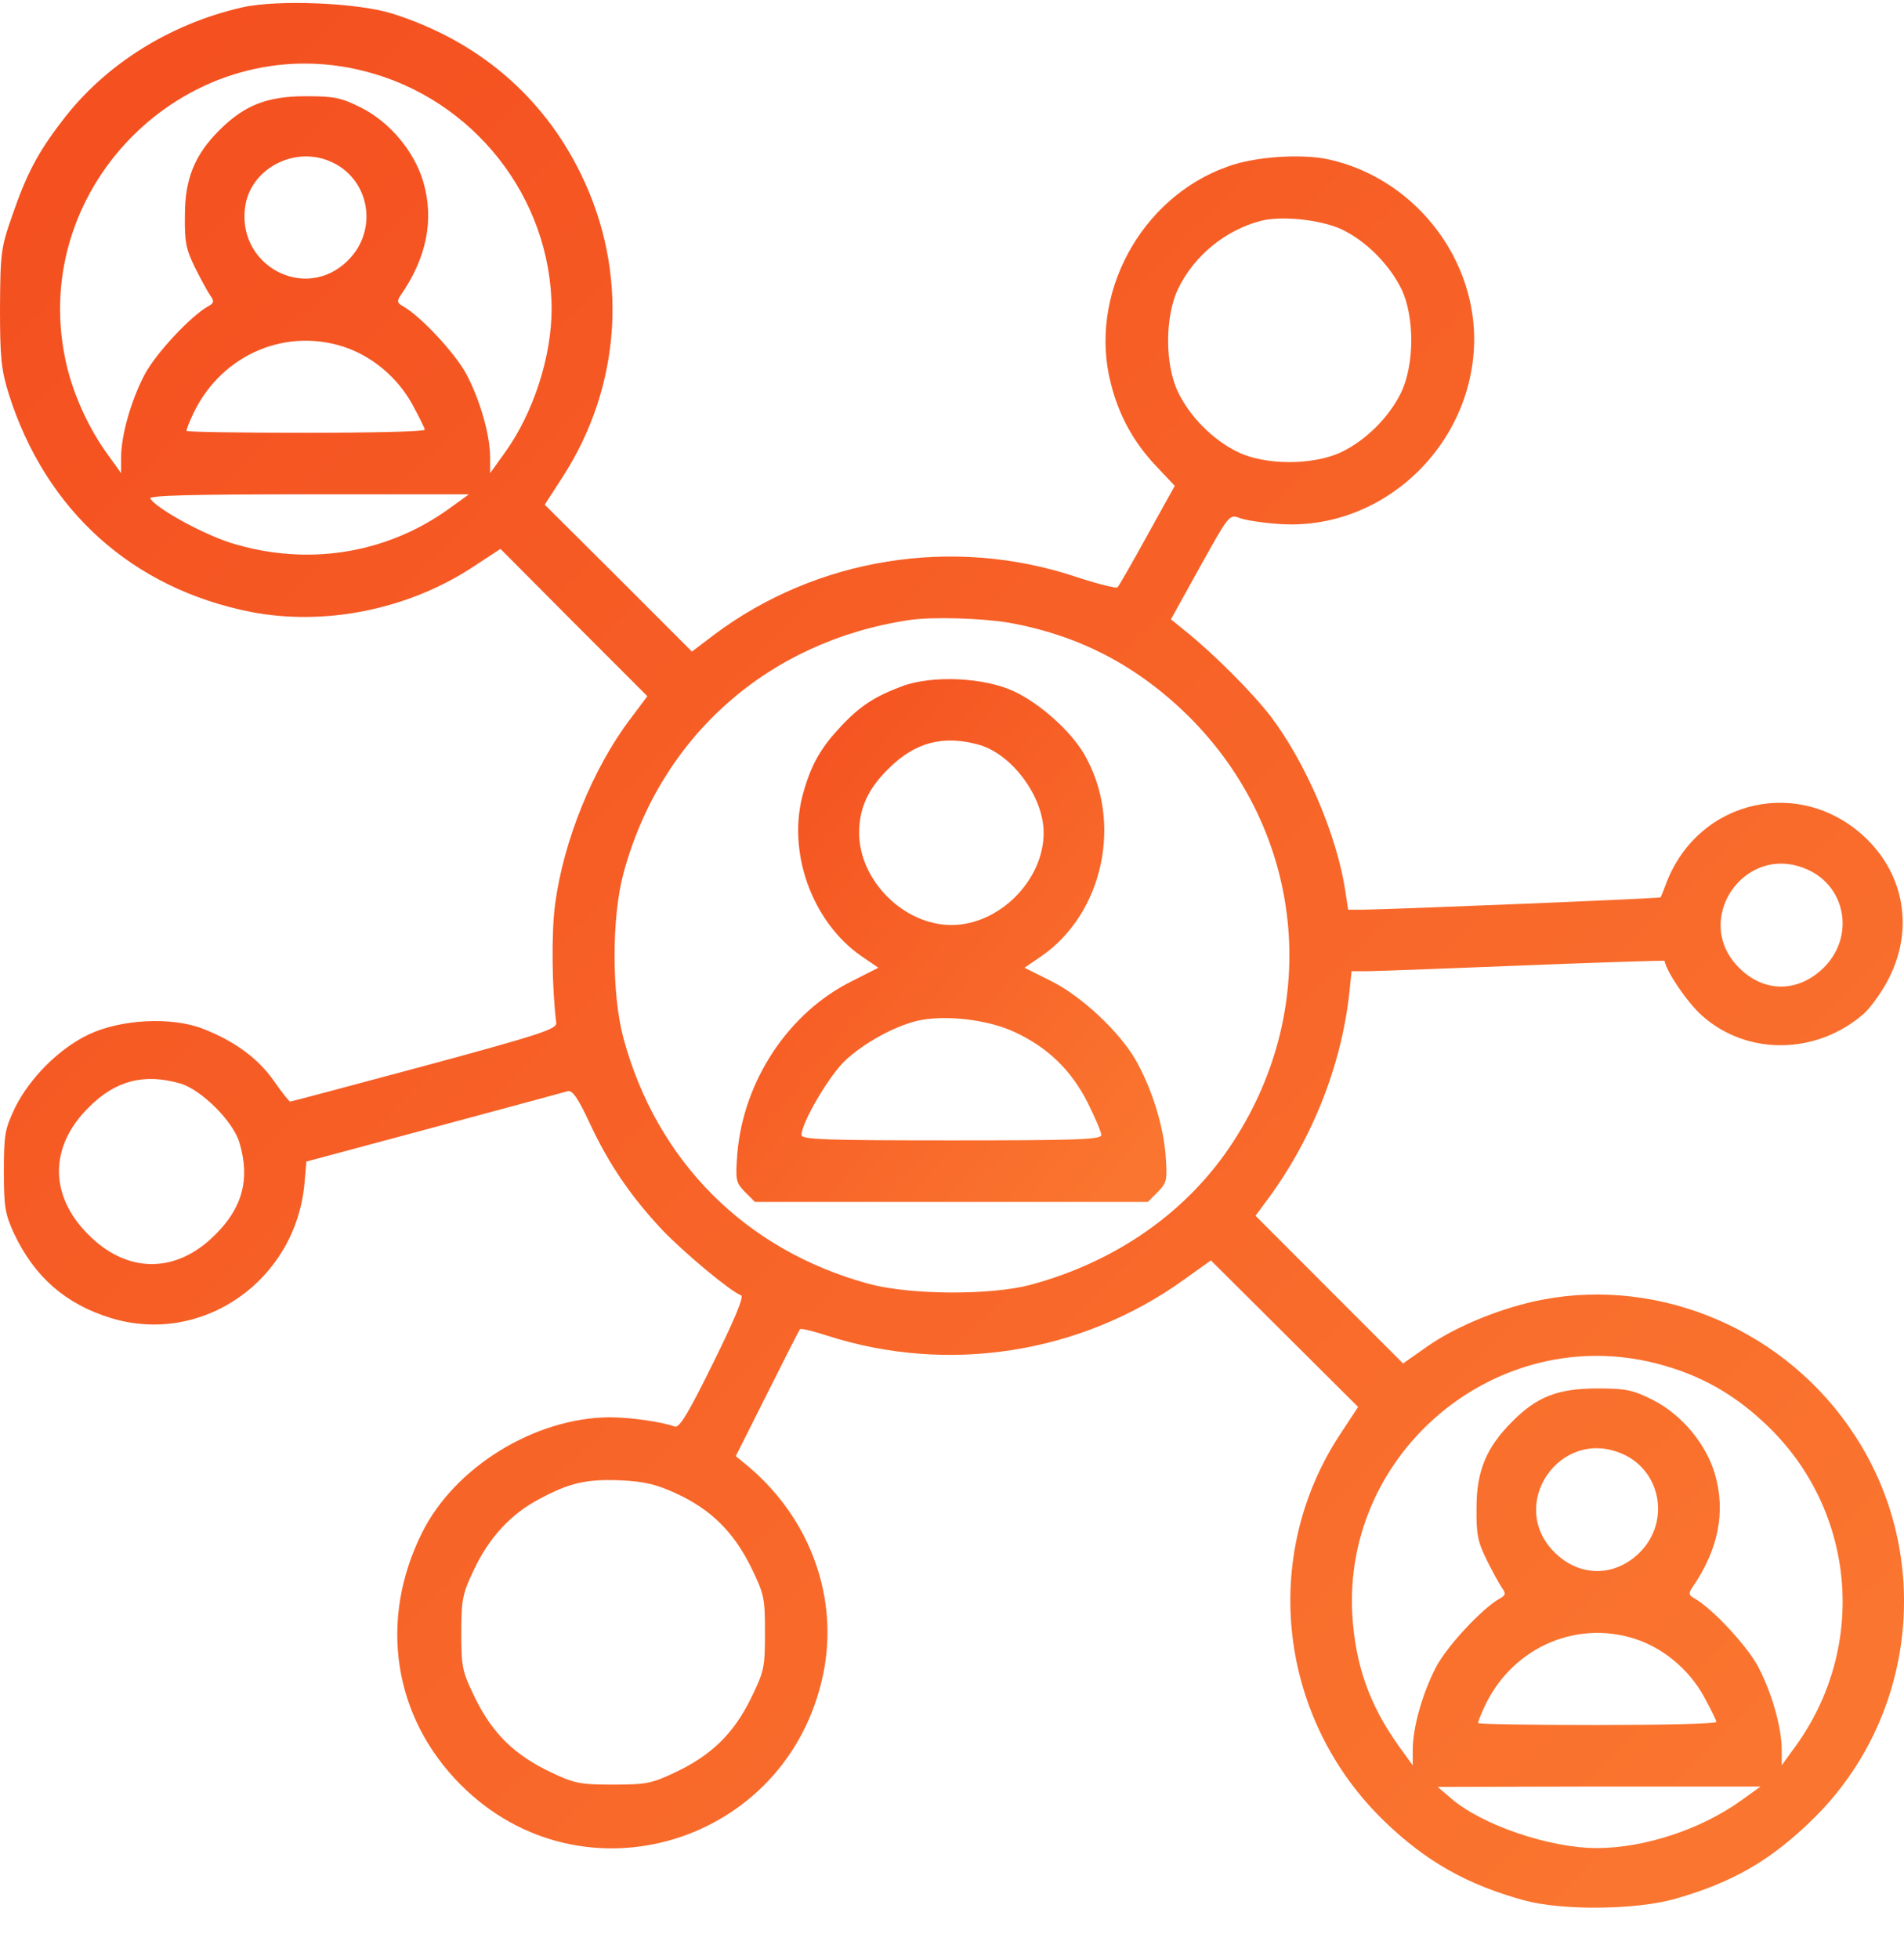 <svg width="35" height="36" viewBox="0 0 35 36" fill="none" xmlns="http://www.w3.org/2000/svg">
<path d="M4.452 0.136C3.116 0.44 1.915 1.196 1.138 2.228C0.692 2.807 0.488 3.203 0.233 3.938C0.014 4.56 0.007 4.644 0 5.655C0 6.574 0.021 6.786 0.163 7.245C0.841 9.379 2.431 10.813 4.614 11.244C5.971 11.506 7.497 11.202 8.692 10.418L9.2 10.085L10.55 11.442L11.9 12.792L11.582 13.216C10.903 14.113 10.359 15.442 10.204 16.615C10.133 17.145 10.147 18.169 10.225 18.791C10.246 18.904 9.956 19.003 7.808 19.583C6.466 19.943 5.356 20.24 5.335 20.24C5.314 20.24 5.18 20.07 5.038 19.865C4.742 19.441 4.303 19.123 3.717 18.897C3.137 18.678 2.212 18.728 1.625 19.01C1.088 19.265 0.544 19.809 0.276 20.353C0.092 20.741 0.071 20.84 0.071 21.519C0.071 22.176 0.092 22.303 0.261 22.671C0.636 23.462 1.208 23.964 2.042 24.218C3.717 24.727 5.434 23.533 5.597 21.745L5.632 21.342L7.978 20.713C9.264 20.367 10.366 20.07 10.437 20.049C10.522 20.028 10.621 20.169 10.833 20.621C11.193 21.399 11.61 21.999 12.182 22.607C12.613 23.052 13.433 23.731 13.624 23.801C13.68 23.823 13.49 24.275 13.108 25.045C12.656 25.964 12.486 26.246 12.401 26.211C12.175 26.126 11.589 26.041 11.207 26.041C9.836 26.048 8.359 26.953 7.759 28.161C6.953 29.772 7.229 31.553 8.473 32.797C10.706 35.03 14.472 33.885 15.129 30.776C15.426 29.369 14.903 27.914 13.758 26.946L13.525 26.755L14.104 25.603C14.422 24.967 14.691 24.437 14.705 24.423C14.726 24.402 14.952 24.458 15.214 24.543C17.433 25.257 19.878 24.868 21.764 23.512L22.259 23.158L23.609 24.501L24.965 25.851L24.626 26.366C23.156 28.613 23.503 31.588 25.453 33.468C26.216 34.203 26.965 34.627 28.018 34.917C28.718 35.107 30.081 35.093 30.795 34.888C31.862 34.584 32.562 34.175 33.339 33.411C35.226 31.553 35.544 28.585 34.095 26.373C32.851 24.458 30.548 23.462 28.357 23.879C27.622 24.02 26.781 24.36 26.244 24.734L25.792 25.052L24.435 23.695L23.079 22.338L23.241 22.119C24.089 21.003 24.654 19.618 24.803 18.247L24.845 17.844H25.142C25.305 17.844 26.598 17.795 28.018 17.738C29.431 17.682 30.59 17.646 30.597 17.654C30.64 17.866 31.021 18.424 31.283 18.657C32.109 19.399 33.388 19.385 34.258 18.629C34.399 18.502 34.618 18.191 34.738 17.943C35.169 17.067 35.007 16.099 34.321 15.421C33.134 14.255 31.233 14.665 30.633 16.219C30.583 16.353 30.534 16.474 30.526 16.488C30.505 16.509 25.622 16.707 25.078 16.714H24.782L24.732 16.382C24.577 15.35 24.011 14.028 23.361 13.166C23.029 12.735 22.323 12.022 21.785 11.591L21.524 11.379L22.061 10.411C22.584 9.471 22.598 9.45 22.775 9.513C22.874 9.556 23.199 9.605 23.488 9.626C25.41 9.775 27.099 8.178 27.099 6.22C27.092 4.666 25.948 3.259 24.414 2.927C23.912 2.821 23.057 2.878 22.563 3.062C20.959 3.634 19.998 5.429 20.422 7.054C20.57 7.641 20.846 8.135 21.248 8.559L21.595 8.927L21.093 9.831C20.817 10.333 20.57 10.764 20.542 10.792C20.514 10.813 20.174 10.729 19.786 10.601C17.524 9.845 15.016 10.248 13.129 11.661L12.719 11.972L11.37 10.623L10.013 9.273L10.338 8.771C11.433 7.082 11.56 4.991 10.677 3.196C9.978 1.761 8.776 0.744 7.208 0.249C6.579 0.051 5.102 -0.012 4.452 0.136ZM6.706 1.309C8.706 1.818 10.133 3.634 10.14 5.676C10.14 6.559 9.801 7.605 9.264 8.34L9.01 8.693V8.411C9.01 7.994 8.826 7.358 8.579 6.885C8.374 6.496 7.738 5.817 7.42 5.634C7.3 5.57 7.292 5.535 7.363 5.429C7.844 4.736 7.985 4.037 7.78 3.337C7.617 2.786 7.172 2.249 6.642 1.98C6.275 1.797 6.155 1.768 5.625 1.768C4.911 1.768 4.494 1.931 4.028 2.397C3.576 2.85 3.399 3.288 3.399 3.959C3.392 4.44 3.42 4.581 3.583 4.913C3.689 5.125 3.816 5.358 3.865 5.429C3.943 5.535 3.936 5.57 3.816 5.634C3.498 5.817 2.862 6.496 2.657 6.885C2.41 7.358 2.226 7.994 2.226 8.411V8.693L1.972 8.34C1.618 7.853 1.321 7.195 1.201 6.602C0.523 3.373 3.512 0.489 6.706 1.309ZM6.063 2.963C6.791 3.267 6.967 4.213 6.402 4.779C5.611 5.577 4.31 4.864 4.515 3.747C4.643 3.083 5.42 2.687 6.063 2.963ZM24.661 4.213C25.107 4.425 25.531 4.849 25.757 5.302C26.004 5.803 26.004 6.694 25.757 7.21C25.538 7.662 25.114 8.086 24.661 8.305C24.146 8.552 23.255 8.552 22.753 8.305C22.301 8.086 21.877 7.662 21.658 7.21C21.411 6.708 21.411 5.817 21.658 5.302C21.955 4.694 22.527 4.228 23.177 4.058C23.559 3.959 24.28 4.037 24.661 4.213ZM6.31 6.369C6.833 6.538 7.3 6.927 7.575 7.422C7.702 7.655 7.808 7.867 7.808 7.895C7.808 7.93 6.826 7.952 5.618 7.952C4.409 7.952 3.427 7.937 3.427 7.916C3.427 7.902 3.462 7.796 3.512 7.69C3.992 6.567 5.187 6.008 6.31 6.369ZM8.268 9.337C7.102 10.184 5.632 10.411 4.233 9.972C3.71 9.803 2.876 9.344 2.763 9.16C2.728 9.103 3.533 9.082 5.667 9.082H8.621L8.268 9.337ZM18.549 11.442C19.849 11.675 20.923 12.241 21.87 13.181C23.969 15.286 24.301 18.466 22.676 20.968C21.849 22.254 20.521 23.186 18.931 23.61C18.203 23.801 16.726 23.794 15.97 23.589C13.709 22.974 12.076 21.342 11.462 19.081C11.242 18.275 11.242 16.848 11.462 16.042C12.14 13.534 14.118 11.781 16.712 11.393C17.122 11.329 18.054 11.357 18.549 11.442ZM33.198 15.965C33.932 16.269 34.102 17.201 33.53 17.774C33.063 18.24 32.427 18.247 31.968 17.781C31.092 16.912 32.06 15.484 33.198 15.965ZM3.314 19.908C3.703 20.021 4.289 20.607 4.402 20.996C4.6 21.66 4.459 22.19 3.957 22.685C3.243 23.406 2.339 23.406 1.625 22.685C0.904 21.971 0.904 21.067 1.625 20.353C2.12 19.851 2.65 19.717 3.314 19.908ZM30.449 25.052C31.276 25.264 31.926 25.639 32.547 26.253C34.123 27.822 34.314 30.281 33.007 32.083L32.752 32.436V32.154C32.752 31.737 32.569 31.101 32.321 30.627C32.116 30.239 31.48 29.56 31.163 29.377C31.042 29.313 31.035 29.278 31.106 29.172C31.586 28.479 31.728 27.78 31.523 27.08C31.36 26.529 30.915 25.992 30.385 25.723C30.018 25.54 29.898 25.511 29.368 25.511C28.64 25.511 28.251 25.66 27.792 26.126C27.326 26.593 27.142 27.023 27.142 27.702C27.135 28.182 27.163 28.324 27.326 28.656C27.431 28.868 27.559 29.101 27.608 29.172C27.686 29.278 27.679 29.313 27.559 29.377C27.241 29.56 26.605 30.239 26.4 30.627C26.152 31.101 25.969 31.737 25.969 32.154V32.436L25.714 32.083C25.177 31.334 24.916 30.599 24.859 29.68C24.683 26.663 27.53 24.303 30.449 25.052ZM29.806 26.706C30.534 27.009 30.71 27.956 30.145 28.522C29.686 28.981 29.035 28.981 28.576 28.522C27.7 27.652 28.668 26.225 29.806 26.706ZM12.43 27.44C13.073 27.737 13.482 28.147 13.8 28.783C14.048 29.292 14.062 29.355 14.062 29.998C14.062 30.642 14.048 30.705 13.8 31.214C13.482 31.857 13.073 32.253 12.415 32.563C11.985 32.768 11.879 32.79 11.271 32.79C10.663 32.79 10.557 32.768 10.126 32.563C9.469 32.253 9.059 31.857 8.741 31.214C8.494 30.705 8.48 30.642 8.48 30.006C8.48 29.391 8.501 29.285 8.706 28.854C8.988 28.253 9.391 27.815 9.921 27.539C10.472 27.243 10.783 27.172 11.426 27.2C11.857 27.221 12.076 27.278 12.43 27.44ZM30.053 30.111C30.576 30.281 31.042 30.67 31.318 31.164C31.445 31.398 31.551 31.61 31.551 31.638C31.551 31.673 30.569 31.694 29.36 31.694C28.159 31.694 27.17 31.68 27.17 31.659C27.17 31.645 27.205 31.539 27.255 31.433C27.735 30.309 28.93 29.751 30.053 30.111ZM32.01 33.079C31.276 33.609 30.23 33.956 29.354 33.956C28.484 33.956 27.241 33.532 26.675 33.044L26.428 32.832L29.396 32.825H32.364L32.01 33.079Z" fill="url(#paint0_linear_7712_95)"/>
<path d="M16.585 12.608C16.09 12.792 15.814 12.968 15.468 13.336C15.094 13.732 14.917 14.035 14.769 14.558C14.458 15.632 14.917 16.933 15.836 17.569L16.146 17.781L15.659 18.028C14.493 18.607 13.666 19.858 13.553 21.201C13.518 21.688 13.525 21.724 13.694 21.9L13.878 22.084H17.489H21.1L21.284 21.9C21.453 21.724 21.46 21.688 21.425 21.201C21.376 20.642 21.157 19.957 20.86 19.448C20.556 18.939 19.878 18.303 19.326 18.028L18.832 17.781L19.143 17.569C20.287 16.777 20.648 15.088 19.927 13.852C19.673 13.421 19.107 12.919 18.634 12.7C18.083 12.445 17.136 12.403 16.585 12.608ZM18.012 13.689C18.62 13.873 19.185 14.65 19.185 15.3C19.185 16.177 18.365 16.996 17.489 16.996C16.613 16.996 15.793 16.177 15.793 15.3C15.793 14.855 15.956 14.495 16.323 14.134C16.818 13.633 17.348 13.498 18.012 13.689ZM18.648 18.961C19.27 19.25 19.694 19.667 19.998 20.268C20.132 20.537 20.245 20.805 20.245 20.854C20.245 20.939 19.771 20.953 17.489 20.953C15.207 20.953 14.733 20.939 14.733 20.854C14.733 20.628 15.249 19.752 15.539 19.484C15.878 19.166 16.422 18.869 16.832 18.763C17.334 18.636 18.146 18.727 18.648 18.961Z" fill="url(#paint1_linear_7712_95)"/>
<defs>
<linearGradient id="paint0_linear_7712_95" x1="-4.295" y1="-3.07" x2="31.36" y2="32.976" gradientUnits="userSpaceOnUse">
<stop stop-color="#F3491D"/>
<stop offset="1" stop-color="#FA752F"/>
</linearGradient>
<linearGradient id="paint1_linear_7712_95" x1="12.566" y1="11.62" x2="22.19" y2="19.628" gradientUnits="userSpaceOnUse">
<stop stop-color="#F3491D"/>
<stop offset="1" stop-color="#FA752F"/>
</linearGradient>
</defs>
</svg>
